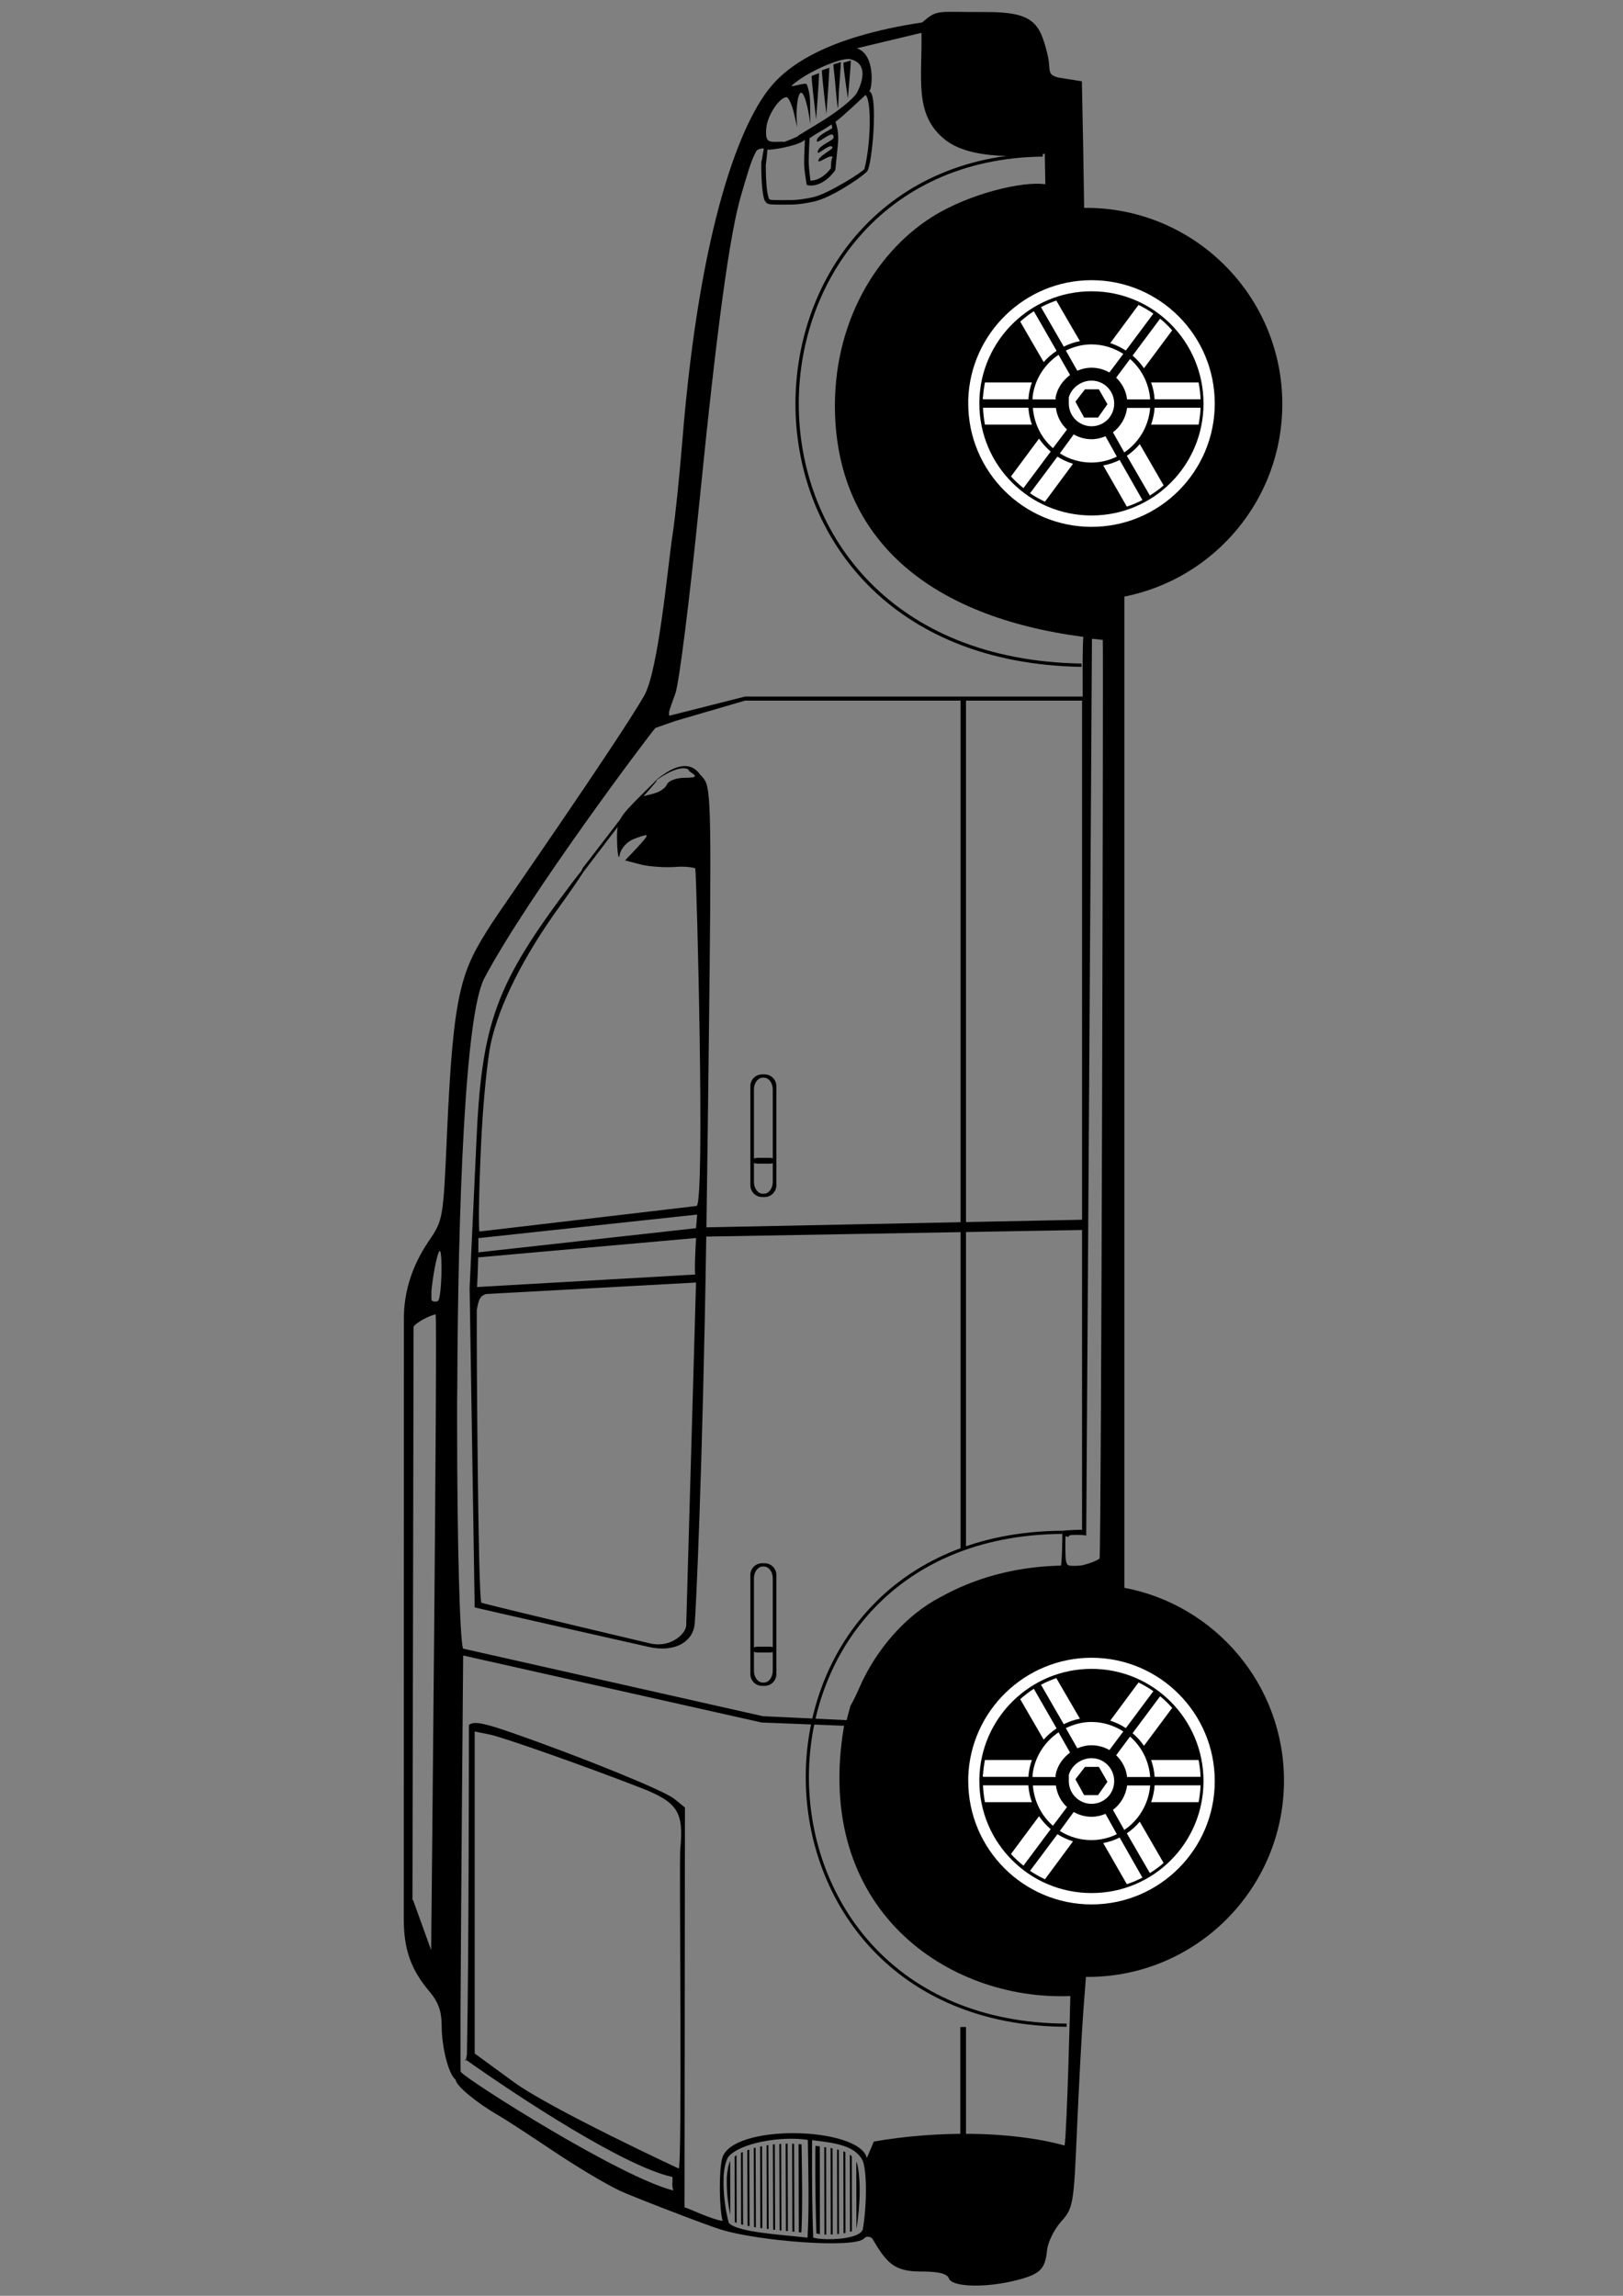 <?xml version="1.0" encoding="UTF-8" standalone="no"?>
<svg
   xmlns:dc="http://purl.org/dc/elements/1.1/"
   xmlns:cc="http://creativecommons.org/ns#"
   xmlns:rdf="http://www.w3.org/1999/02/22-rdf-syntax-ns#"
   xmlns:svg="http://www.w3.org/2000/svg"
   xmlns="http://www.w3.org/2000/svg"
   xmlns:sodipodi="http://sodipodi.sourceforge.net/DTD/sodipodi-0.dtd"
   xmlns:inkscape="http://www.inkscape.org/namespaces/inkscape"
   sodipodi:docname="car_outline.svg"
   inkscape:version="1.0beta2 (2b71d25, 2019-12-03)"
   id="svg2730"
   version="1.1"
   viewBox="0 0 210 297"
   height="297mm"
   width="210mm">
  <rect x="0" y="0" width="210" height="297" fill="#808080" stroke="none"/>
  <defs
     id="defs2724">
    <linearGradient
       id="linearGradient1360"
       y2="430.11"
       gradientUnits="userSpaceOnUse"
       x2="-774.99"
       gradientTransform="matrix(0.441,0,0,0.461,553.65,508.81)"
       y1="619.61"
       x1="-776.4"
       inkscape:collect="always">
      <stop
         id="stop5198"
         style="stop-color:#c9c9c9"
         offset="0" />
      <stop
         id="stop5200"
         style="stop-color:#c9c9c9;stop-opacity:0"
         offset="1" />
    </linearGradient>
    <linearGradient
       id="linearGradient1363"
       y2="295.76"
       gradientUnits="userSpaceOnUse"
       x2="-490.02"
       gradientTransform="matrix(0.441,0,0,0.461,553.65,508.81)"
       y1="350.91"
       x1="-1027.2"
       inkscape:collect="always">
      <stop
         id="stop9621"
         style="stop-color:#bbbbbb"
         offset="0" />
      <stop
         id="stop9623"
         style="stop-color:#ffffff"
         offset="1" />
    </linearGradient>
  </defs>
  <sodipodi:namedview
     inkscape:window-maximized="0"
     inkscape:window-y="23"
     inkscape:window-x="0"
     inkscape:window-height="1209"
     inkscape:window-width="1600"
     showgrid="false"
     inkscape:document-rotation="0"
     inkscape:current-layer="layer1"
     inkscape:document-units="mm"
     inkscape:cy="560"
     inkscape:cx="400"
     inkscape:zoom="0.35"
     inkscape:pageshadow="2"
     inkscape:pageopacity="0.0"
     borderopacity="1.0"
     bordercolor="#666666"
     pagecolor="#ffffff"
     id="base" />
  <g
     id="layer1"
     inkscape:groupmode="layer"
     inkscape:label="Layer 1">
    <g
       id="layer1-5"
       inkscape:label="Layer 1"
       transform="matrix(0,-0.414,0.414,0,31.785,306.277)">
      <path
         id="path12075"
         style="fill:#0a0a0a"
         inkscape:connector-curvature="0"
         d="m 310.41,-56.083 c -0.06,0.079 -0.13,0.149 -0.19,0.229 0.06,-0.078 0.13,-0.152 0.19,-0.229 z" />
      <path
         id="path12073"
         style="fill:#0a0a0a"
         inkscape:connector-curvature="0"
         d="m 310.22,-55.816 c -0.02,0.022 -0.06,0.054 -0.08,0.076 0.02,-0.028 0.06,-0.048 0.08,-0.076 z" />
      <path
         id="path12067"
         style="fill:#0a0a0a"
         inkscape:connector-curvature="0"
         d="m 309.15,-54.065 c -0.01,0.02 0.01,0.056 0,0.076 0.01,-0.024 0.03,-0.051 0.04,-0.076 0,0.009 -0.03,-0.008 -0.04,0 z" />
      <path
         id="path12065"
         style="fill:#0a0a0a"
         inkscape:connector-curvature="0"
         d="m 309.12,-53.912 c -0.04,0.077 -0.05,0.149 -0.08,0.228 0.03,-0.075 0.04,-0.154 0.08,-0.228 z" />
      <path
         id="path12063"
         style="fill:#0a0a0a"
         inkscape:connector-curvature="0"
         d="m 308.96,-53.532 c -0.02,0.056 -0.02,0.097 -0.03,0.153 0.01,-0.052 0.01,-0.102 0.03,-0.153 z" />
      <path
         id="path12061"
         style="fill:#0a0a0a"
         inkscape:connector-curvature="0"
         d="m 308.89,-53.303 c -0.02,0.045 -0.03,0.106 -0.04,0.152 0.02,-0.052 0.02,-0.101 0.04,-0.152 z" />
      <path
         id="path12059"
         style="fill:#0a0a0a"
         inkscape:connector-curvature="0"
         d="m 308.81,-53.075 c -0.02,0.06 -0.02,0.092 -0.04,0.152 0.02,-0.052 0.02,-0.1 0.04,-0.152 z" />
      <path
         id="path12055"
         style="fill:#0a0a0a"
         inkscape:connector-curvature="0"
         d="m 308.62,-52.351 c -0.01,0.061 -0.03,0.09 -0.04,0.152 0.01,-0.054 0.03,-0.099 0.04,-0.152 z" />
      <path
         id="path12043"
         style="fill:#0a0a0a"
         inkscape:connector-curvature="0"
         d="m 309.34,-46.488 c 0.02,0.028 0.03,0.048 0.04,0.076 -0.01,-0.025 -0.02,-0.052 -0.04,-0.076 z" />
      <path
         id="path12041"
         style="fill:#0a0a0a"
         inkscape:connector-curvature="0"
         d="m 309.5,-46.184 c 0.01,0.028 0.02,0.049 0.03,0.076 -0.01,-0.024 -0.02,-0.052 -0.03,-0.076 z" />
      <path
         id="path12039"
         style="fill:#0a0a0a"
         inkscape:connector-curvature="0"
         d="m 309.61,-45.993 c 0.04,0.075 0.07,0.154 0.11,0.228 -0.04,-0.07 -0.07,-0.157 -0.11,-0.228 z" />
      <path
         id="path8734"
         style="display:none;fill:url(#linearGradient1363);fill-rule:evenodd;stroke:#000000;stroke-width:0.451px"
         inkscape:connector-curvature="0"
         d="m 82.143,696.88 25.277,-52.78 9.98,-12.38 25.28,-4.23 50.24,-2.93 65.53,1.3 42.75,5.54 8.11,3.26 20.6,36.81 13.73,30.63 -39.01,-7.17 -16.85,-1.3 -19.66,-1.31 -25.27,-1.3 -31.52,-0.33 -32.76,0.98 -28.71,0.65 -24.03,2.28 -42.751,7.17" />
      <path
         id="path5172"
         style="display:none;fill:url(#linearGradient1360);fill-rule:evenodd;stroke:#000000;stroke-width:0.451px"
         inkscape:connector-curvature="0"
         d="m 121.15,717.41 14.98,65.81 3.74,7.82 7.49,3.26 h 27.46 l 37.45,0.65 64.9,-1.3 5,-1.96 4.99,-4.56 2.5,-11.73 12.48,-59.29 -23.09,-0.66 -6.25,23.46 -5.61,11.08 -112.34,-1.3 -4.99,-14.99 -4.37,-18.25 z" />
      <g
         id="g7636"
         inkscape:export-ydpi="300"
         inkscape:export-xdpi="300"
         inkscape:export-filename="C:\Documents and Settings\064557\My Documents\Explorer\g7637.png"
         transform="matrix(-1.153,0,0,1.153,829.96,-25.852)">
        <path
           id="path17487"
           inkscape:connector-curvature="0"
           sodipodi:nodetypes="ccssssssscssssccccssccssccsssssssssssssssssssssssssssssssssccsssccccccsssssssssssssssssssssssssssssssssssssssssssssssssssssssccsssccccsscccccssscccsscccccsssssscccssssssssssssssssssssssssssscssssscccccccssccsssssssccccssssccssscscccssssccccccsssccsscccccssscccssssssccccsccssssscscccccccssccssssscccsssssssssssssssssssssssssssccccsssssssccsssssssssssssscccscssccscccccssssssssscsssccsscscccccccssssssccccccccccccccccccccccscccccsssssssssccccsssssssssssscssssssssssssssscssssssssscccccccccccccccccsssssssccssccccscsssccccccccccccccccssssssscsssssssssssssssssssssssssssssssssssssssssssssssssssssssssssssssssssssssssssssssssssssccccccccsscssscccccccccsscccccccccccssccccccscsssssssssccccsssccccccccccccsccscccssssscccsssssssssssssccsc"
           style="fill:#000000"
           d="m 598.21,65.277 -162.53,0.038 c -7.38,-0.051 -14.53,2.247 -21.13,6.739 -5.73,3.898 -5.9,3.924 -29.2,4.949 -39.44,1.735 -44.1,3.935 -56.88,12.107 -3.61,2.312 -49,33.99 -61.68,41.31 -6.88,3.97 -36.13,6.51 -43.74,7.73 -4.23,0.67 -15.76,1.86 -25.62,2.66 -58.32,4.74 -86.63,15.84 -96.4,24.52 -4.865,4.32 -12.79,14.23 -16.754,40.47 -3.658,4.31 -2.764,3.63 -2.817,17.25 -0.05,12.86 3.02,14.6 11.117,16.63 3.31,0.84 4.811,0.33 5.711,1.11 0.029,0.03 0.086,0.08 0.114,0.11 0.307,0.35 0.574,0.88 0.8,1.75 l 1.029,6.44 19.3,0.38 15,0.23 v 0.53 c 0,29.36 23.83,53.19 53.19,53.19 25.8,0 47.32,-18.41 52.16,-42.8 h 268.63 c 4.66,24.61 26.28,43.25 52.24,43.25 29.36,0 53.22,-23.83 53.22,-53.18 v -0.5 l 8.91,-0.68 c 6.25,-0.47 20.89,-1.25 32.51,-1.75 20.5,-0.88 21.22,-1.03 24.94,-4.34 2.12,-1.88 5.58,-3.56 7.69,-3.77 5.25,-0.53 6.53,-1.88 8.19,-8.46 1.97,-7.84 1.85,-16.28 -0.15,-17.93 -0.01,0 -0.04,-0.03 -0.04,-0.04 -0.06,-0.04 -0.13,-0.08 -0.19,-0.11 -0.02,-0.01 -0.07,-0.03 -0.08,-0.04 -0.05,-0.02 -0.14,-0.05 -0.19,-0.07 -0.03,-0.02 -0.09,-0.06 -0.11,-0.08 -0.05,-0.03 -0.14,-0.07 -0.19,-0.11 l -0.04,-0.04 -0.04,-0.04 -0.15,-0.15 c -0.86,-0.98 -1.22,-3.17 -1.22,-7.2 0,-7.18 -2.4,-9.27 -8.8,-13.02 -0.1,-0.06 -0.21,-0.16 -0.3,-0.27 -0.04,-0.05 -0.11,-0.15 -0.15,-0.22 -0.17,-0.34 -0.23,-0.78 -0.12,-1.18 l 0.04,-0.12 c 0.06,-0.14 0.16,-0.3 0.27,-0.42 0.01,0 0.03,-0.03 0.04,-0.04 0.01,0 0.02,-0.02 0.03,-0.03 2.84,-2.5 0.75,-28.91 -2.43,-38.99 -1.45,-4.58 -8.85,-23.72 -10.43,-27.14 -1.72,-3.72 -6.59,-11.87 -10.82,-18.16 -4.22,-6.3 -8.57,-12.97 -9.63,-14.815 -3.31,-5.772 -7.81,-11.276 -9.52,-11.612 h -0.15 c -1.6,-2.132 -9.42,-3.802 -14.47,-3.807 -4.16,-0.006 -6.59,-0.892 -9.59,-3.426 -5.86,-4.939 -11.33,-6.853 -19.57,-6.853 z m -5.14,2.36 c 0.01,0.013 0.03,0.063 0.04,0.076 0.01,0.014 0.03,0.063 0.04,0.077 0.01,0.01 0.03,0.032 0.04,0.038 0,-0.001 0.03,0 0.03,0 l 13.48,4.873 c 0,0 -170.85,1.766 -172.28,1.218 -0.01,-0.664 1.59,-4.552 3.28,-5.977 z m -164.97,5.14 c 0.07,-0.006 0.13,0.006 0.2,0 0,-0.001 0.03,0 0.03,0 h 0.12 c 0.01,0 0.03,0.001 0.04,0 h 0.22 c 0.11,-0.003 0.25,0.002 0.35,0 h 0.03 c 0.05,-0.001 0.11,0 0.16,0 h 0.04 c 0.04,-0.001 0.11,0 0.15,0 h 0.04 c 0.04,-0.001 0.11,0 0.15,0 h 0.45 c 0.05,0 0.11,0.002 0.16,0 h 0.19 c 0.01,0.006 0.06,0.031 0.07,0.038 0.02,0.006 0.07,0.031 0.08,0.038 0.01,0.007 0.03,0.031 0.04,0.038 0,0.006 0.03,0.032 0.04,0.038 0,0.007 0.03,0.031 0.03,0.038 0.02,0.021 0.06,0.05 0.08,0.076 0.01,0.014 0.03,0.064 0.04,0.077 0.19,0.372 0.2,0.968 0,1.332 -0.01,0.013 -0.03,0.063 -0.04,0.076 -0.01,0.01 -0.03,0.034 -0.04,0.038 0,0.006 -0.03,0.033 -0.04,0.038 -0.02,0.02 -0.09,0.06 -0.11,0.077 0,0.003 -0.03,0.033 -0.04,0.038 -0.01,0.007 -0.05,0.028 -0.07,0.038 -2.09,0.8 -11.72,1.005 -13.1,0.419 h -0.04 c 0,-0.006 -0.03,-0.034 -0.04,-0.039 h -0.04 c 0,-0.005 -0.03,-0.035 -0.03,-0.038 v -0.114 h 0.03 v -0.038 h 0.04 c 0.01,-0.003 0.04,-0.036 0.04,-0.038 0.03,-0.018 0.08,-0.058 0.11,-0.076 1.27,-0.682 6.7,-1.687 10.66,-2.056 z m 29.74,6.967 c 0.36,-0.003 0.71,0.002 1.07,0 1.43,-0.008 2.84,0.001 4.26,0 32.82,-0.011 59.63,0.741 61.75,1.599 0.02,0.008 0.07,0.031 0.08,0.038 l 18.31,81.249 1.07,22.69 -3.85,1.03 c -1.26,0.72 -2.87,1.53 -4.95,2.43 -10.53,4.59 -19.71,12.75 -24.44,21.78 -1.74,3.31 -8.24,14.46 -8.64,32.86 -1.35,0.3 -6.83,0.38 -9.42,0.38 -0.2,0.86 -0.31,4.9 -0.3,5.34 h -81.24 l 1.79,-101.86 c 63.6,-0.99 102.74,-2.86 105.2,-3.16 4.58,-0.55 7.66,-5.34 5.97,-12.6 0,-0.01 -10.28,-45.555 -10.66,-46.979 v -0.038 l -86.65,-1.37 -38.57,1.789 c -33.36,1.405 -43.67,5.179 -71.3,26.078 -1.34,1.01 -2.36,1.83 -3.16,2.48 h -0.04 l -0.65,0.3 -13.17,10.13 c -0.02,0.01 -0.07,0.06 -0.08,0.07 h -0.04 c -1.65,0.87 -3.37,2.54 -6.43,5.6 -2.21,2.21 -3.66,3.68 -4,4.15 -0.01,0.01 -0.03,0.06 -0.04,0.08 v 0.07 h 0.04 c 0.1,-0.04 0.37,-0.24 0.8,-0.61 l 3.43,-2.97 -0.76,2.86 c -0.41,1.55 -1.48,3.1 -2.44,3.46 -0.09,0.04 -0.22,0.13 -0.31,0.19 -0.81,0.65 -1.47,2.56 -1.48,4.53 -0.01,1.4 -0.07,2.24 -0.23,2.63 -0.01,0.02 -0.03,0.07 -0.04,0.08 v 0.04 l -0.03,0.03 -0.04,0.04 h -0.04 v 0.04 h -0.19 v -0.04 h -0.08 l -0.04,-0.04 c -0.15,-0.12 -0.35,-0.35 -0.57,-0.68 -0.23,-0.37 -0.46,-0.68 -0.64,-0.84 -0.04,-0.02 -0.09,-0.06 -0.12,-0.08 0,0 -0.03,-0.03 -0.04,-0.03 -0.01,-0.01 -0.06,-0.03 -0.07,-0.04 h -0.12 c -0.39,-0.61 -1.27,-3.13 3.54,-9.56 -6.07,6.88 -5.07,10.6 -2.28,12.64 l 0.04,0.04 h 0.04 c 0.38,0.39 0.79,0.77 1.25,1.1 2.63,1.94 9.11,2.05 74.62,1.26 15.71,-0.19 33.01,-0.39 46.87,-0.61 l -2.06,101.82 H 268.07 v -91.35 l 5.46,-18.69 v -0.04 l 1.94,-5.56 c 1.13,-1.13 45.18,-34.343 67.81,-46.37 9.91,-5.264 61.9,-7.139 111.28,-7.348 1.1,-0.004 2.2,-0.027 3.28,-0.038 z m 166.83,0.914 c 1,-0.005 1.97,0.004 2.89,0 0.96,-0.004 1.85,0.003 2.71,0 1.83,-0.006 3.46,0.001 4.83,0 2.38,-0.002 3.97,0.021 4.65,0.038 v 0.038 c -0.02,0.013 -0.03,0.063 -0.04,0.076 h 0.08 c 2.44,2.132 28.52,43.29 32.05,57.53 -1.67,-0.48 -2.03,-0.13 -3.65,-0.23 -2.83,-13 -21.41,-41.326 -31.79,-56.005 -0.59,0.18 -1.22,0.291 -1.83,0.304 -25.34,0.532 -88.86,0.529 -88.86,0.533 -0.01,0.01 -0.03,0.028 -0.04,0.038 -1.17,1.305 -0.3,4.648 2.06,11.422 6.6,18.998 15.74,41.458 17.97,44.198 l 2.36,2.9 c 0,0 108.38,-0.12 108.39,-0.12 v 0.12 c 0.27,1.13 3.18,7.03 3.65,10.2 -3.59,-0.91 -13.18,-1.01 -16.82,-0.15 -9.67,2.28 -8.82,37.18 -0.23,39.25 l -4.46,1.9 c -2.93,16.69 -3,36.91 1.07,51.71 -4.16,0.66 -40.42,1.56 -40.43,1.56 v -0.04 l -0.04,-0.04 v -0.04 c -0.01,-0.01 -0.04,-0.03 -0.04,-0.04 1.27,-32.79 -23.32,-69.77 -73.25,-61.18 l -0.88,-22.35 -18.16,-80.899 c 0.01,0 66.81,-0.578 97.81,-0.723 z m 11.73,1.447 c 0.01,-0.007 0.06,-0.032 0.07,-0.038 0.13,-0.049 0.26,-0.107 0.38,-0.153 -0.18,0.02 -0.37,0.033 -0.57,0 0.05,0.06 0.07,0.13 0.12,0.191 z m 1.22,-0.419 v 0.038 c 0,-0.007 0.03,-0.031 0.03,-0.038 z m -90.16,2.817 h 87.26 l 7.73,10.584 c 7.21,9.833 23.46,44.723 23.45,44.733 -1.48,0.98 -83.2,0.08 -86.73,0.42 -9.96,0.97 -12.59,-0.74 -16.52,-10.89 -6.06,-15.64 -13.68,-37.285 -14.39,-40.849 z m -114.37,0.571 c 0.06,-0.006 0.12,0.003 0.19,0 0.2,-0.008 0.47,0.003 0.8,0 9.89,-0.073 75.87,0.349 78.43,1.219 v 0.038 c 0,-0.001 0.03,0 0.04,0 0.54,1.426 10.82,44.739 11.08,45.949 1.17,5.54 -2.78,9.5 -4.91,9.56 l -92.94,2.66 3.12,-56.951 c 0.53,-1.62 1.54,-1.957 3.96,-2.399 0.01,-0.008 0.04,-0.034 0.04,-0.038 0.04,-0.003 0.1,-0.028 0.19,-0.038 z m -6.32,0.076 c 0.05,-0.004 0.08,0.005 0.12,0 h 0.03 c 0.01,10e-4 0.04,0 0.04,0 H 427 c 0.01,-0.003 -3.39,59.13 -3.39,59.13 -1.56,-0.27 -9.41,0.21 -9.9,0.22 0.18,-1.89 4.27,-47.931 5.26,-59.045 0,-0.001 6.43,-0.165 7.8,-0.305 z m -13.02,0.343 c 0.44,0.054 3.64,-0.016 3.85,0 -1.17,10.546 -6.55,59.007 -6.55,59.007 l -3.69,0.31 z m -7.84,0.152 c 0.1,-0.003 0.2,0.002 0.3,0 0.41,-0.008 0.79,0.001 1.15,0 3.09,-0.005 4.42,0.095 4.6,0.115 l -6.93,58.9 c -1.18,2.33 -89,0.01 -91.41,-0.35 h -0.04 l -0.03,-0.03 -0.08,-0.08 c 0,0 -0.57,-2.11 -0.34,-4.99 0.24,-3.02 -0.05,-7.39 -0.65,-9.71 l -1.1,-4.22 -3.47,3.27 c -1.52,1.41 -2.52,2.27 -3.01,2.52 h -0.03 c -0.01,0 -0.07,0.03 -0.08,0.03 0,0.01 -0.03,0.03 -0.04,0.04 h -0.07 c -0.01,0 -0.04,-0.03 -0.04,-0.04 -0.01,0 -0.04,-0.03 -0.04,-0.03 0,-0.01 -0.03,-0.04 -0.04,-0.04 v -0.23 c 0.06,-0.51 0.41,-1.58 1.03,-3.2 0.68,-1.78 2.54,-3.45 4.19,-3.77 0.19,-0.04 0.35,-0.08 0.45,-0.11 h 0.04 c 0.02,-0.01 0.07,-0.04 0.08,-0.04 0,0 0.03,-0.04 0.04,-0.04 0,0 0.03,-0.03 0.03,-0.04 v -0.07 c 0,-0.01 -0.03,-0.04 -0.03,-0.04 h -0.08 c -0.41,-0.17 -1.74,-0.32 -3.77,-0.38 -1.76,-0.05 -3.1,-0.05 -4.23,0.15 l 12,-9.14 v -0.03 l 0.11,-0.04 0.04,-0.04 0.04,-0.04 c 0.01,-0.01 0.06,-0.03 0.07,-0.04 2.03,-1.29 5.23,-3.48 9.26,-6.39 13.48,-9.765 26.72,-16.414 37.12,-18.659 4.47,-0.965 16.59,-2.149 26.91,-2.627 7.77,-0.359 13.29,-0.52 17.06,-0.571 0.34,-0.004 0.67,-0.027 0.99,-0.038 z M 271.17,137.19 h 0.04 c 0,0 0.03,0.01 0.04,0 h 0.04 c 0,0 0.03,0.01 0.03,0 h 0.23 c 0.15,-0.01 0.28,-0.01 0.38,0 h 0.04 c 0.03,0.01 0.09,0.03 0.12,0.04 h 0.03 l 0.04,0.04 v 0.04 l -5.19,20.48 v 91.53 c 0,0 -14.65,-0.13 -16.13,0.19 h -0.04 c -5.46,-41.77 -26.16,-65.05 -57.83,-67.2 -25.01,-1.7 -45.81,9.99 -56.04,26.27 -6.27,9.98 -9.72,24.54 -8.79,30.61 l -8.27,-0.15 c 0,0 2.82,-18.6 -3.73,-26.92 -6.75,-8.58 -16.276,-6.29 -29.046,-6.51 l 4.188,-17.51 c 1.678,5.07 10.858,4.23 11.688,3.36 0.38,2.48 20.23,0.82 21.68,-0.61 h 0.03 c 2.33,-2.46 7.16,-10.05 8.11,-14.25 0.48,-2.1 0.76,-4.09 0.84,-5.67 0.04,-0.79 0.04,-5.55 -0.04,-6.11 -0.07,-0.57 -0.18,-1.05 -0.61,-1.41 -0.38,-0.33 -0.85,-0.46 -1.48,-0.61 -0.63,-0.14 -1.37,-0.25 -2.25,-0.34 -1.74,-0.18 -3.91,-0.27 -6.05,-0.27 -2.14,0 -0.86,0.12 -2.56,0.31 -0.86,0.09 -1.82,0.41 -2.21,0.34 -0.08,-0.01 0.05,-1.51 0.64,-1.96 2.78,-1.57 6.5,-2.5 11.62,-4.04 10.58,-3.18 35.5,-6.6 84.33,-11.5 25.18,-2.52 48.17,-5.4 51.09,-6.43 2.53,-0.89 4.13,-1.52 5.06,-1.72 z m 397.13,14.78 c 0.08,-0.01 0.15,0 0.23,0 0.08,-0.01 0.15,0 0.23,0 3.71,-0.12 8.21,0.43 11.88,1.41 0.02,0.01 0.06,0.06 0.07,0.07 2.42,2.44 3.04,13.28 3.92,21.28 -8.32,0.48 -18.17,0.21 -26.49,0.08 -1.14,-7.19 0.81,-18.48 4.64,-21.59 1.21,-0.72 3.18,-1.14 5.52,-1.25 z m 0,0.87 c -1.94,0.13 -3.56,0.5 -4.49,0.92 l 14.66,0.03 c -2.55,-0.54 -5.36,-0.89 -7.92,-0.95 -0.49,-0.01 -0.99,-0.01 -1.45,0 -0.14,0.01 -0.28,0 -0.42,0 h -0.19 c -0.06,0.01 -0.13,0 -0.19,0 z m -5.67,2.13 c -0.11,0.16 -0.24,0.33 -0.34,0.5 l 18.35,0.04 c -0.07,-0.19 -0.16,-0.35 -0.23,-0.5 z m -0.99,1.72 c -0.08,0.16 -0.15,0.32 -0.23,0.49 l 19.76,0.08 c -0.04,-0.18 -0.11,-0.37 -0.15,-0.53 z m -0.69,1.71 c -0.06,0.18 -0.13,0.35 -0.19,0.53 l 20.75,0.08 c -0.03,-0.18 -0.04,-0.36 -0.07,-0.53 z m -0.61,1.75 c -0.04,0.16 -0.07,0.33 -0.11,0.5 l 21.63,0.07 c -0.03,-0.17 -0.09,-0.33 -0.12,-0.49 z m -0.38,1.72 c -0.03,0.15 -0.08,0.29 -0.11,0.45 v 0.08 l 22.23,0.07 c -0.02,-0.17 -0.05,-0.35 -0.07,-0.53 z M 113.4,163.5 c 1.2,-0.06 2.02,0.02 2.51,0.31 0.09,0.05 0.2,0.12 0.27,0.19 0.03,0.02 0.06,0.05 0.08,0.07 0,0.01 0.03,0.04 0.03,0.04 0.01,0.01 0.04,0.06 0.04,0.08 0.26,0.42 0.34,1.08 0.31,1.98 -0.03,0.9 -0.04,1.71 0,2.24 v 0.04 c -0.01,0.01 0,0.03 0,0.04 -0.41,1.15 -0.89,2.27 -1.41,3.43 v 0.03 l -0.31,0.31 -3.5,5.75 c -4.45,7.28 -7.59,9.91 -7.99,10.05 -0.03,0.01 -7.708,4.46 -9.179,-1.68 -0.583,-2.43 3.065,-10.59 5.789,-14.24 0.69,-0.92 1.15,-1.51 1.37,-1.67 h 0.04 c 0,-0.01 0.03,-0.04 0.03,-0.04 0.01,0.01 0.04,0.03 0.04,0.04 0.01,0 0.04,0.03 0.04,0.04 0,0 -0.16,1.01 -0.42,2.05 -0.2,0.81 -0.29,1.45 -0.19,1.87 0.01,0 0.04,0.03 0.04,0.04 0.33,0.19 2.39,0.96 5.03,0.95 1.78,-0.01 5.05,0.07 5.78,0.08 -5.13,-0.72 -7.63,-1.53 -8.3,-2.17 0,-0.01 -0.03,-0.04 -0.04,-0.04 0,-0.01 -0.03,-0.03 -0.03,-0.04 -0.01,0 -0.04,-0.04 -0.04,-0.04 l -0.04,-0.08 v -0.03 c -0.01,-0.02 -0.03,-0.07 -0.04,-0.08 v -0.08 c 0.01,0 0.03,-0.03 0.04,-0.03 v -0.04 l 0.04,-0.08 c 0.01,0 0.03,-0.03 0.04,-0.04 l 0.03,-0.03 c 0.04,-0.04 0.11,-0.08 0.16,-0.12 1.06,-0.68 4.71,-1.08 9.02,-0.68 -0.99,-0.23 -2.95,-0.69 -3.92,-0.92 -1.79,-0.41 -3.37,-1.1 -3.96,-1.6 -0.01,0 -0.03,-0.03 -0.04,-0.03 l -0.04,-0.04 c 0,-0.01 -0.03,-0.03 -0.04,-0.04 0,-0.01 -0.03,-0.07 -0.03,-0.08 -0.01,0 -0.04,-0.03 -0.04,-0.03 -0.01,-0.02 -0.04,-0.07 -0.04,-0.08 0,-2.02 5.02,-5.31 8.49,-5.56 0.13,-0.01 0.26,-0.03 0.38,-0.04 z m 546.22,0.12 c -0.02,0.16 -0.05,0.33 -0.08,0.49 l 22.73,0.08 c -0.02,-0.17 -0.01,-0.33 -0.03,-0.5 z m -0.23,1.71 c -0.02,0.18 -0.06,0.35 -0.07,0.53 l 23.18,0.08 c -0.02,-0.18 -0.02,-0.35 -0.04,-0.53 z m -0.15,1.75 c -0.01,0.16 -0.03,0.33 -0.04,0.5 l 23.49,0.07 c -0.01,-0.16 -0.02,-0.33 -0.04,-0.49 z M 123.2,163.41 c 2.11,0 4.22,0.09 5.9,0.27 0.84,0.08 1.58,0.21 2.13,0.34 0.52,0.12 0.91,0.29 0.99,0.34 0.02,0.06 0.11,0.28 0.16,0.61 0.06,0.44 0.07,5.14 0.03,5.88 -0.07,1.48 -0.33,3.44 -0.8,5.48 -0.92,4.07 -7.01,13.65 -7.65,13.82 -6.25,1.65 -18.31,2.05 -20.04,0.32 1.35,-1.5 5.93,-6.26 7.27,-8.16 h 0.04 c 0.92,0.23 1.54,0.57 3.39,0.69 2.05,0.12 2.17,-0.01 9.53,-0.73 l 0.15,-0.04 0.12,-0.07 c 2.79,-2.01 4.59,-4.97 3.92,-7.65 0,0 -2.09,-0.35 -3.05,-0.46 -1.84,-0.21 -1.95,-0.4 -9.22,-0.04 1.75,-1.7 2.93,-9.88 2.66,-9.99 -0.49,-0.21 1.2,-0.26 2.02,-0.34 1.23,-0.14 1.92,-0.27 2.45,-0.27 z m 535.96,5.38 v 0.54 l 23.68,0.07 c -0.01,-0.18 -0.02,-0.35 -0.03,-0.53 z m 0,1.76 c 0.01,0.17 0.03,0.35 0.04,0.53 l 23.84,0.08 c -0.02,-0.18 -0.06,-0.36 -0.08,-0.54 z m 0.12,1.75 c 0.02,0.27 0.05,0.53 0.07,0.8 7.66,0.12 16.28,0.32 23.88,-0.04 -0.03,-0.24 -0.06,-0.45 -0.08,-0.69 z m -537.73,2.74 c 0.99,-0.02 2.68,0.12 3.59,0.23 0.91,0.1 1.38,0.19 1.79,0.23 h 0.04 c 0.01,-0.01 0.03,-0.04 0.04,-0.04 0,-0.01 0.03,0 0.04,0 0,0 0.03,-0.04 0.03,-0.04 h 0.04 c 0.11,1.83 -1.11,4.01 -3.31,5.63 -0.15,0.06 -2.36,-0.03 -2.87,0.42 -0.02,0.02 -0.06,0.03 -0.08,0.04 0,0.01 -0.03,0.04 -0.03,0.04 h -0.04 c -0.01,0 -0.03,-0.04 -0.04,-0.04 -0.01,-0.01 -0.03,-0.02 -0.04,-0.04 l -0.04,-0.04 c -0.01,-0.01 -0.03,-0.06 -0.03,-0.07 -0.01,-0.02 -0.04,-0.06 -0.04,-0.08 -0.01,-0.02 0,-0.06 0,-0.07 -0.01,-0.04 0,-0.11 0,-0.16 0.04,-0.89 1.22,-2.49 1.33,-3.12 v -0.15 c 0,-0.01 -0.03,-0.03 -0.04,-0.04 v -0.04 c 0,0 -0.03,0.01 -0.04,0 l -0.03,-0.03 c -0.01,-0.01 -0.04,0 -0.04,0 -0.01,-0.01 -0.03,0 -0.04,0 h -0.04 c -0.01,0 -0.03,-0.01 -0.04,0 -0.03,0 -0.08,0.03 -0.11,0.03 -0.05,0.02 -0.14,0.05 -0.19,0.08 -0.12,0.06 -0.26,0.16 -0.38,0.27 -0.96,0.84 -2.04,2.85 -2.59,3.35 -0.02,0.01 -0.06,0.02 -0.08,0.03 0,0.01 -0.03,0.04 -0.04,0.04 0,0.01 -0.03,0 -0.03,0 -0.01,0 -0.04,0.04 -0.04,0.04 h -0.04 v -0.04 c -0.03,-0.01 -0.09,-0.02 -0.11,-0.04 -0.02,-0.01 -0.07,-0.02 -0.08,-0.03 l -0.04,-0.04 -0.04,-0.08 c 0,-0.01 -0.03,-0.06 -0.03,-0.07 -0.01,-0.02 -0.04,-0.06 -0.04,-0.08 -0.01,-0.04 0,-0.11 0,-0.15 0.07,-0.89 1.52,-2.57 1.75,-3.24 0.01,-0.03 0.03,-0.09 0.04,-0.11 v -0.08 c -0.01,-0.01 -0.04,-0.03 -0.04,-0.04 -0.01,0 -0.03,-0.03 -0.04,-0.03 0,-0.01 -0.03,0 -0.04,0 0,-0.01 -0.03,0 -0.04,0 0,0 -0.03,-0.01 -0.03,0 -1.59,0.08 -2.67,3.08 -3.51,4.03 -0.03,0.03 -0.08,0.09 -0.11,0.11 -0.03,0.03 -0.08,0.06 -0.11,0.08 -0.01,0.01 -0.03,0.04 -0.04,0.04 -0.03,0.01 -0.09,0.03 -0.12,0.04 h -0.07 c -0.15,-0.01 -0.3,-0.02 -0.42,-0.04 -0.06,-0.01 -0.15,-0.02 -0.19,-0.04 -0.01,0 -0.03,-0.03 -0.04,-0.04 -0.01,0 -0.03,-0.03 -0.04,-0.04 0,0 -0.03,-0.03 -0.04,-0.03 -0.01,-0.02 -0.02,-0.06 -0.03,-0.08 -0.01,-0.02 -0.04,-0.05 -0.04,-0.08 v -0.03 c -0.01,-0.05 -0.04,-0.11 -0.04,-0.16 0,-0.03 0.03,-0.11 0.04,-0.15 0.19,-0.93 1.58,-2.64 1.86,-3.42 0.02,-0.05 0.03,-0.12 0.04,-0.16 v -0.15 l -0.04,-0.04 c 0,0 -0.03,-0.03 -0.03,-0.04 -0.01,0 -0.03,-0.03 -0.04,-0.03 h -0.08 c -0.16,-0.01 -0.34,0.04 -0.49,0.11 -1.31,0.64 -2.59,3.71 -2.94,4.04 0,0 0.01,0.03 0,0.03 0,0.01 -0.03,0 -0.03,0 -0.26,-0.05 -0.77,-0.1 -0.99,-0.15 0,-0.01 -0.01,-0.03 0,-0.04 0.88,-1.31 1.72,-2.66 2.51,-4.07 0.01,-0.02 0.02,-0.05 0.04,-0.08 l 1.18,-1.82 c 2.3,-0.12 4.26,-0.2 5.9,-0.23 z m -22.768,0.8 -0.762,2.02 c 2.74,-0.08 11.24,-0.71 12.49,-0.8 -1.79,-0.17 -9.08,-1.15 -11.728,-1.22 z m 560.61,0.11 h 0.38 c 0.53,-0.01 1.06,0.01 1.6,0 7.56,-0.04 15.94,0.03 23.23,0.31 0.76,2.16 0.74,10.84 -1.53,13.02 -0.08,0.08 -0.21,0.16 -0.3,0.23 -0.05,0.03 -0.14,0.08 -0.19,0.11 -0.04,0.02 -0.12,0.06 -0.15,0.08 -6.18,1.08 -15.58,1.21 -18.74,-0.04 -3.83,-2.05 -4.68,-6.67 -5.48,-13.67 0.39,0 0.79,-0.03 1.18,-0.04 z m 1.72,0.88 c -0.46,0.01 -0.93,0.03 -1.37,0.04 0.04,0.39 0.1,0.8 0.15,1.18 l 23.79,0.03 c -0.06,-0.36 -0.13,-0.64 -0.19,-0.95 -6.39,-0.22 -13.46,-0.32 -20.1,-0.3 -0.61,0 -1.22,-0.01 -1.83,0 -0.15,0 -0.3,-0.01 -0.45,0 z m -563.85,1.79 -0.723,2.02 c 2.694,-0.07 10.764,-0.68 12.564,-0.8 -2.11,-0.22 -9.217,-1.15 -11.841,-1.22 z m 562.82,0.64 c 0.02,0.18 0.05,0.33 0.07,0.5 l 23.65,0.04 c 0,-0.17 -0.04,-0.34 -0.04,-0.5 z m 0.23,1.72 c 0.02,0.14 0.07,0.28 0.11,0.42 v 0.03 c 0.01,0.03 0.03,0.06 0.04,0.08 l 23.3,0.04 c 0.01,-0.18 -0.01,-0.35 0,-0.53 z m -564.65,0.76 -0.647,2.02 c 1.544,-0.05 5.177,-0.32 7.957,-0.54 0.35,-0.02 0.71,-0.01 1.03,-0.03 1.85,-0.09 3.32,-0.18 3.54,-0.19 0,-0.01 -0.03,-0.03 -0.04,-0.04 -0.64,-0.21 -4.11,-0.51 -7.12,-0.76 -0.09,-0.01 -0.18,-0.03 -0.27,-0.04 -0.143,-0.02 -0.307,-0.02 -0.452,-0.04 -0.12,-0.01 -0.225,-0.02 -0.343,-0.04 h -0.152 c -1.405,-0.16 -2.7,-0.32 -3.503,-0.34 z m 565.07,0.99 c 0.04,0.16 0.07,0.34 0.11,0.49 l 22.77,0.04 0.03,-0.3 v -0.04 c 0.01,-0.03 0.03,-0.09 0.04,-0.11 v -0.04 z m -565.53,1.71 -0.609,2.02 c 2.214,-0.07 8.866,-0.67 10.316,-0.8 -1.73,-0.21 -7.556,-1.15 -9.707,-1.22 z m 566.02,0 c 0.07,0.18 0.15,0.37 0.23,0.54 l 21.93,0.03 c 0.03,-0.16 0.05,-0.35 0.07,-0.53 z m 0.91,1.75 c 0.05,0.06 0.11,0.14 0.16,0.19 0.09,0.12 0.21,0.24 0.3,0.35 l 20.29,0.03 c 0.01,-0.02 0.03,-0.08 0.04,-0.11 0.05,-0.13 0.07,-0.27 0.12,-0.42 z m 2.02,1.75 c 0.02,0.02 0.02,0.07 0.04,0.08 0.02,0.02 0.05,0.03 0.08,0.04 1.2,0.45 4.25,0.81 7.65,0.8 3.38,-0.01 7.13,-0.33 10.09,-0.84 h 0.04 c 0,0 0.03,-0.03 0.03,-0.04 z m -169.81,62.33 c -0.28,-1.68 -0.19,-4.11 -0.06,-4.4 v -0.04 c 0.03,-0.06 0.1,-0.14 0.15,-0.19 0.03,-0.03 0.08,-0.09 0.12,-0.12 0.76,-0.65 -1.6,-0.91 1.91,-0.91 3.4,0 5.04,0.02 5.71,0.53 0.02,0.02 0.06,0.07 0.08,0.08 0,0.01 0.03,0.03 0.03,0.04 0.06,0.07 0.12,0.18 0.16,0.26 v 0.04 c 0,0.02 0.03,0.07 0.03,0.08 0.13,0.53 0.16,2.62 -0.12,3.79 -0.46,1.85 -1.21,3.76 -1.72,4.38 -0.02,0.02 -0.06,0.06 -0.07,0.08 -3.25,0.5 -246.67,1.04 -248.92,0.87 -0.09,-0.31 -0.34,-2.94 -0.33,-2.94 0.6,0.04 241.02,-1.55 243.03,-1.55 z" />
        <path
           id="path17489"
           style="fill:#ffffff"
           inkscape:connector-curvature="0"
           d="m 186.49,218.29 c -17.94,0.57 -32.36,15.36 -32.36,33.43 0,18.43 14.99,33.39 33.43,33.39 18.43,0 33.42,-14.96 33.42,-33.39 0,-18.43 -14.99,-33.43 -33.42,-33.43 -0.36,0 -0.71,-0.01 -1.07,0 z m 0.46,3.01 h 0.61 c 16.78,0 30.34,13.63 30.34,30.42 0,16.79 -13.56,30.34 -30.34,30.34 -16.79,0 -30.42,-13.55 -30.42,-30.34 0,-16.59 13.29,-30.11 29.81,-30.42 z m -1.03,0.91 c -0.02,0.02 -0.07,0.08 -0.08,0.08 -1.36,0.08 -2.69,0.28 -3.99,0.53 v 12.72 c 1.43,-0.51 2.98,-0.85 4.56,-0.95 v -12.3 h -0.15 c -0.01,0 -0.03,-0.04 -0.04,-0.04 -0.04,-0.01 -0.11,-0.02 -0.15,-0.04 z m 2.78,0.08 v 12.3 c 1.58,0.1 3.13,0.44 4.57,0.95 v -12.72 c -1.49,-0.29 -3.02,-0.47 -4.57,-0.53 z m 18.62,7.58 -10.25,7.61 c 1.31,0.89 2.49,1.96 3.51,3.16 l 9.9,-7.39 c -0.97,-1.19 -2.03,-2.36 -3.16,-3.38 z m -41.96,2.51 c -1.02,1.16 -1.99,2.38 -2.82,3.69 l 10.74,6.17 c 0.86,-1.29 1.87,-2.49 3.05,-3.5 z m 46.52,2.66 -9.93,7.43 c 0.83,1.29 1.48,2.73 1.94,4.22 l 10.28,-7.61 c -0.67,-1.39 -1.42,-2.77 -2.29,-4.04 z m -26.11,0.69 c -4.75,0.55 -8.88,3.27 -11.42,7.04 l 5.48,3.12 c 1.46,-1.96 3.58,-3.49 6.09,-3.92 h 0.34 c 0.05,0.01 0.15,0 0.19,0 v -6.24 z m 2.97,0.08 v 6.24 c 2.3,0.29 4.36,1.38 5.86,3.01 l 5.06,-3.81 c -2.68,-3.09 -6.6,-5.11 -10.92,-5.44 z m -27.3,2.2 c -0.7,1.32 -1.3,2.73 -1.79,4.15 l 11,6.4 c 0.28,-1.54 0.82,-3.01 1.49,-4.38 z m 39.63,5.11 -5.14,3.76 c 0.82,1.43 1.3,3.08 1.3,4.84 0,1.34 -0.31,2.61 -0.8,3.77 l 5.52,3.08 c 1.01,-2.09 1.6,-4.41 1.6,-6.89 0,-3.14 -0.91,-6.09 -2.48,-8.56 z m -27.87,1.63 c -1.03,2.12 -1.67,4.42 -1.67,6.93 0,3.16 0.97,6.13 2.55,8.61 h 0.07 l 4.99,-3.74 c -0.81,-1.41 -1.29,-3.07 -1.29,-4.83 0,-1.36 0.3,-2.63 0.8,-3.81 v -0.07 z m 12.68,0.8 c -2.61,0.75 -4.53,3.33 -4.53,6.17 0,3.41 2.8,6.13 6.21,6.13 3.41,0 6.16,-2.72 6.16,-6.13 0,-3.41 -2.75,-6.17 -6.16,-6.17 -0.24,0 -0.53,-0.01 -0.77,0 h -0.87 c -0.02,0.01 -0.02,0 -0.04,0 z m 1.18,1.79 4.3,2.36 v 3.77 l -3.61,2.55 -4.04,-2.32 v -3.77 z m 17.29,7.54 c -0.3,1.56 -0.8,3.07 -1.49,4.45 l 10.85,6.17 c 0.72,-1.36 1.29,-2.74 1.79,-4.22 z m -33.16,1.9 -10.36,7.66 c 0.68,1.42 1.47,2.74 2.36,4.03 l 10.01,-7.46 c -0.84,-1.3 -1.54,-2.71 -2.01,-4.23 z m 24.17,0.73 c -1.54,2.07 -3.94,3.5 -6.62,3.84 v 6.25 c 5,-0.39 9.41,-3.08 12.07,-7.01 z m -14.81,0.87 -5.06,3.77 c 2.7,3.1 6.6,5.15 10.96,5.45 v -6.25 c -2.32,-0.26 -4.37,-1.36 -5.9,-2.97 z m 20.37,1.94 v 0.08 l 0.08,-0.08 z m 0.8,0.96 c -0.89,1.31 -1.96,2.48 -3.16,3.5 l 11.19,6.47 c 1.02,-1.15 1.92,-2.43 2.74,-3.73 z m -27.15,1.56 -10.01,7.46 c 0.97,1.19 2.02,2.24 3.16,3.27 L 178,265.92 c -1.28,-0.86 -2.42,-1.91 -3.43,-3.08 z m 7.28,5.02 v 12.87 c 1.48,0.29 3.01,0.47 4.56,0.53 v -12.45 c -1.58,-0.1 -3.13,-0.44 -4.56,-0.95 z m 11.42,0 c -1.44,0.51 -2.99,0.85 -4.57,0.95 v 12.45 c 1.55,-0.06 3.08,-0.24 4.57,-0.53 z" />
        <path
           id="path17491"
           style="fill:#ffffff"
           inkscape:connector-curvature="0"
           d="m 559.83,218.29 c -17.94,0.57 -32.36,15.36 -32.36,33.43 0,18.43 14.99,33.39 33.43,33.39 18.43,0 33.42,-14.96 33.42,-33.39 0,-18.43 -14.99,-33.43 -33.42,-33.43 -0.36,0 -0.71,-0.01 -1.07,0 z m 0.46,3.01 h 0.61 c 16.78,0 30.34,13.63 30.34,30.42 0,16.79 -13.56,30.34 -30.34,30.34 -16.79,0 -30.42,-13.55 -30.42,-30.34 0,-16.59 13.29,-30.11 29.81,-30.42 z m -1.03,0.91 -0.08,0.08 c -1.36,0.08 -2.69,0.28 -4,0.53 v 12.72 c 1.44,-0.51 2.99,-0.85 4.57,-0.95 v -12.3 h -0.15 c -0.01,0 -0.03,-0.04 -0.04,-0.04 -0.04,-0.01 -0.11,-0.02 -0.15,-0.04 z m 2.78,0.08 v 12.3 c 1.58,0.1 3.13,0.44 4.57,0.95 v -12.72 c -1.49,-0.29 -3.02,-0.47 -4.57,-0.53 z m 18.62,7.58 -10.25,7.61 c 1.31,0.89 2.49,1.96 3.51,3.16 l 9.9,-7.39 c -0.97,-1.19 -2.03,-2.36 -3.16,-3.38 z m -41.96,2.51 c -1.02,1.16 -1.99,2.38 -2.82,3.69 l 10.74,6.17 c 0.86,-1.29 1.87,-2.49 3.04,-3.5 z m 46.52,2.66 -9.93,7.43 c 0.82,1.29 1.48,2.73 1.94,4.22 l 10.28,-7.61 c -0.67,-1.39 -1.42,-2.77 -2.29,-4.04 z m -26.11,0.69 c -4.75,0.55 -8.88,3.27 -11.43,7.04 l 5.49,3.12 c 1.46,-1.96 3.58,-3.49 6.09,-3.92 h 0.34 c 0.05,0.01 0.15,0 0.19,0 v -6.24 z m 2.97,0.08 v 6.24 c 2.3,0.29 4.36,1.38 5.86,3.01 l 5.06,-3.81 c -2.68,-3.09 -6.6,-5.11 -10.92,-5.44 z m -27.3,2.2 c -0.7,1.32 -1.3,2.73 -1.79,4.15 l 11,6.4 c 0.28,-1.54 0.82,-3.01 1.49,-4.38 z m 39.63,5.11 -5.14,3.76 c 0.82,1.43 1.3,3.08 1.3,4.84 0,1.34 -0.31,2.61 -0.8,3.77 l 5.52,3.08 c 1.01,-2.09 1.6,-4.41 1.6,-6.89 0,-3.14 -0.91,-6.09 -2.48,-8.56 z m -27.87,1.63 c -1.03,2.12 -1.67,4.42 -1.67,6.93 0,3.16 0.97,6.13 2.55,8.61 h 0.07 l 4.99,-3.74 c -0.81,-1.41 -1.29,-3.07 -1.29,-4.83 0,-1.36 0.3,-2.63 0.8,-3.81 v -0.07 z m 12.68,0.8 c -2.61,0.75 -4.53,3.33 -4.53,6.17 0,3.41 2.79,6.13 6.21,6.13 3.41,0 6.16,-2.72 6.16,-6.13 0,-3.41 -2.75,-6.17 -6.16,-6.17 -0.24,0 -0.54,-0.01 -0.77,0 h -0.87 c -0.02,0.01 -0.02,0 -0.04,0 z m 1.18,1.79 4.3,2.36 v 3.77 l -3.61,2.55 -4.04,-2.32 v -3.77 z m 17.29,7.54 c -0.3,1.56 -0.8,3.07 -1.49,4.45 l 10.85,6.17 c 0.72,-1.36 1.29,-2.74 1.79,-4.22 z m -33.17,1.9 -10.35,7.66 c 0.68,1.42 1.47,2.74 2.36,4.03 l 10.01,-7.46 c -0.85,-1.3 -1.54,-2.71 -2.02,-4.23 z m 24.18,0.73 c -1.54,2.07 -3.94,3.5 -6.62,3.84 v 6.25 c 5,-0.39 9.41,-3.08 12.06,-7.01 z m -14.81,0.87 -5.06,3.77 c 2.7,3.1 6.6,5.15 10.96,5.45 v -6.25 c -2.32,-0.26 -4.37,-1.36 -5.9,-2.97 z m 20.37,1.94 v 0.08 l 0.08,-0.08 z m 0.8,0.96 c -0.89,1.31 -1.96,2.48 -3.16,3.5 l 11.19,6.47 c 1.02,-1.15 1.92,-2.43 2.74,-3.73 z m -27.15,1.56 -10.01,7.46 c 0.96,1.19 2.02,2.24 3.16,3.27 l 10.28,-7.65 c -1.28,-0.86 -2.42,-1.91 -3.43,-3.08 z m 7.27,5.02 v 12.87 c 1.49,0.29 3.02,0.47 4.57,0.53 v -12.45 c -1.58,-0.1 -3.13,-0.44 -4.57,-0.95 z m 11.43,0 c -1.44,0.51 -2.99,0.85 -4.57,0.95 v 12.45 c 1.55,-0.06 3.08,-0.24 4.57,-0.53 z" />
        <path
           id="path17493"
           inkscape:connector-curvature="0"
           sodipodi:nodetypes="cc"
           style="fill:none;stroke:#000000;stroke-width:0.894px"
           d="M 120.19,238.48 C 121.27,150.54 256.76,145.41 258.48,249" />
        <path
           id="path17495"
           inkscape:connector-curvature="0"
           sodipodi:nodetypes="cc"
           style="fill:none;stroke:#000000;stroke-width:0.86px"
           d="m 493.48,243.84 c 0.51,-92.86 133.27,-91.96 133.57,1.12" />
        <path
           id="path17497"
           style="fill:#000000"
           inkscape:connector-curvature="0"
           d="m 372.36,159.23 c -1.68,0.1 -2.99,1.49 -2.99,3.2 v 0.65 c 0,1.77 1.43,3.2 3.2,3.2 h 26.84 c 1.77,0 3.2,-1.43 3.2,-3.2 v -0.65 c 0,-1.77 -1.43,-3.2 -3.2,-3.2 z m 0.9,0.97 h 18.94 c -0.14,0.28 -0.21,0.68 -0.21,1.1 v 3.14 c 0,0.32 0.04,0.61 0.12,0.86 h -18.65 c -1.77,0 -3.2,-1.07 -3.2,-2.4 v -0.3 c 0,-1.28 1.32,-2.32 3,-2.4 z m 20.1,0 h 5.15 c 1.77,0 3.2,1.07 3.2,2.4 v 0.3 c 0,1.33 -1.43,2.4 -3.2,2.4 h -5.06 c 0.08,-0.25 0.12,-0.54 0.12,-0.86 v -3.14 c 0,-0.42 -0.08,-0.82 -0.21,-1.1 z" />
        <path
           id="path17499"
           style="fill:#000000"
           inkscape:connector-curvature="0"
           d="m 504.85,159.23 c -1.68,0.1 -3,1.49 -3,3.2 v 0.65 c 0,1.77 1.43,3.2 3.21,3.2 h 26.83 c 1.78,0 3.2,-1.43 3.2,-3.2 v -0.65 c 0,-1.77 -1.42,-3.2 -3.2,-3.2 z m 0.9,0.97 h 18.93 c -0.13,0.28 -0.21,0.68 -0.21,1.1 v 3.14 c 0,0.32 0.04,0.61 0.12,0.86 h -18.64 c -1.78,0 -3.21,-1.07 -3.21,-2.4 v -0.3 c 0,-1.28 1.33,-2.32 3.01,-2.4 z m 20.09,0 h 5.15 c 1.78,0 3.2,1.07 3.2,2.4 v 0.3 c 0,1.33 -1.42,2.4 -3.2,2.4 h -5.06 c 0.08,-0.25 0.12,-0.54 0.12,-0.86 v -3.14 c 0,-0.42 -0.08,-0.82 -0.21,-1.1 z" />
        <rect
           id="rect17501"
           style="fill:#000000"
           height="1.47"
           width="30.867"
           y="216.21"
           x="627.57" />
        <rect
           id="rect17503"
           style="fill:#000000"
           height="1.47"
           width="30.867"
           y="216.21"
           x="627.57" />
        <rect
           id="rect17505"
           style="fill:#000000"
           height="1.47"
           width="30.867"
           y="216.21"
           x="627.57" />
        <rect
           id="rect17507"
           style="fill:#000000"
           height="1.47"
           width="230.12"
           y="216.21"
           x="267.97" />
      </g>
    </g>
  </g>
</svg>
